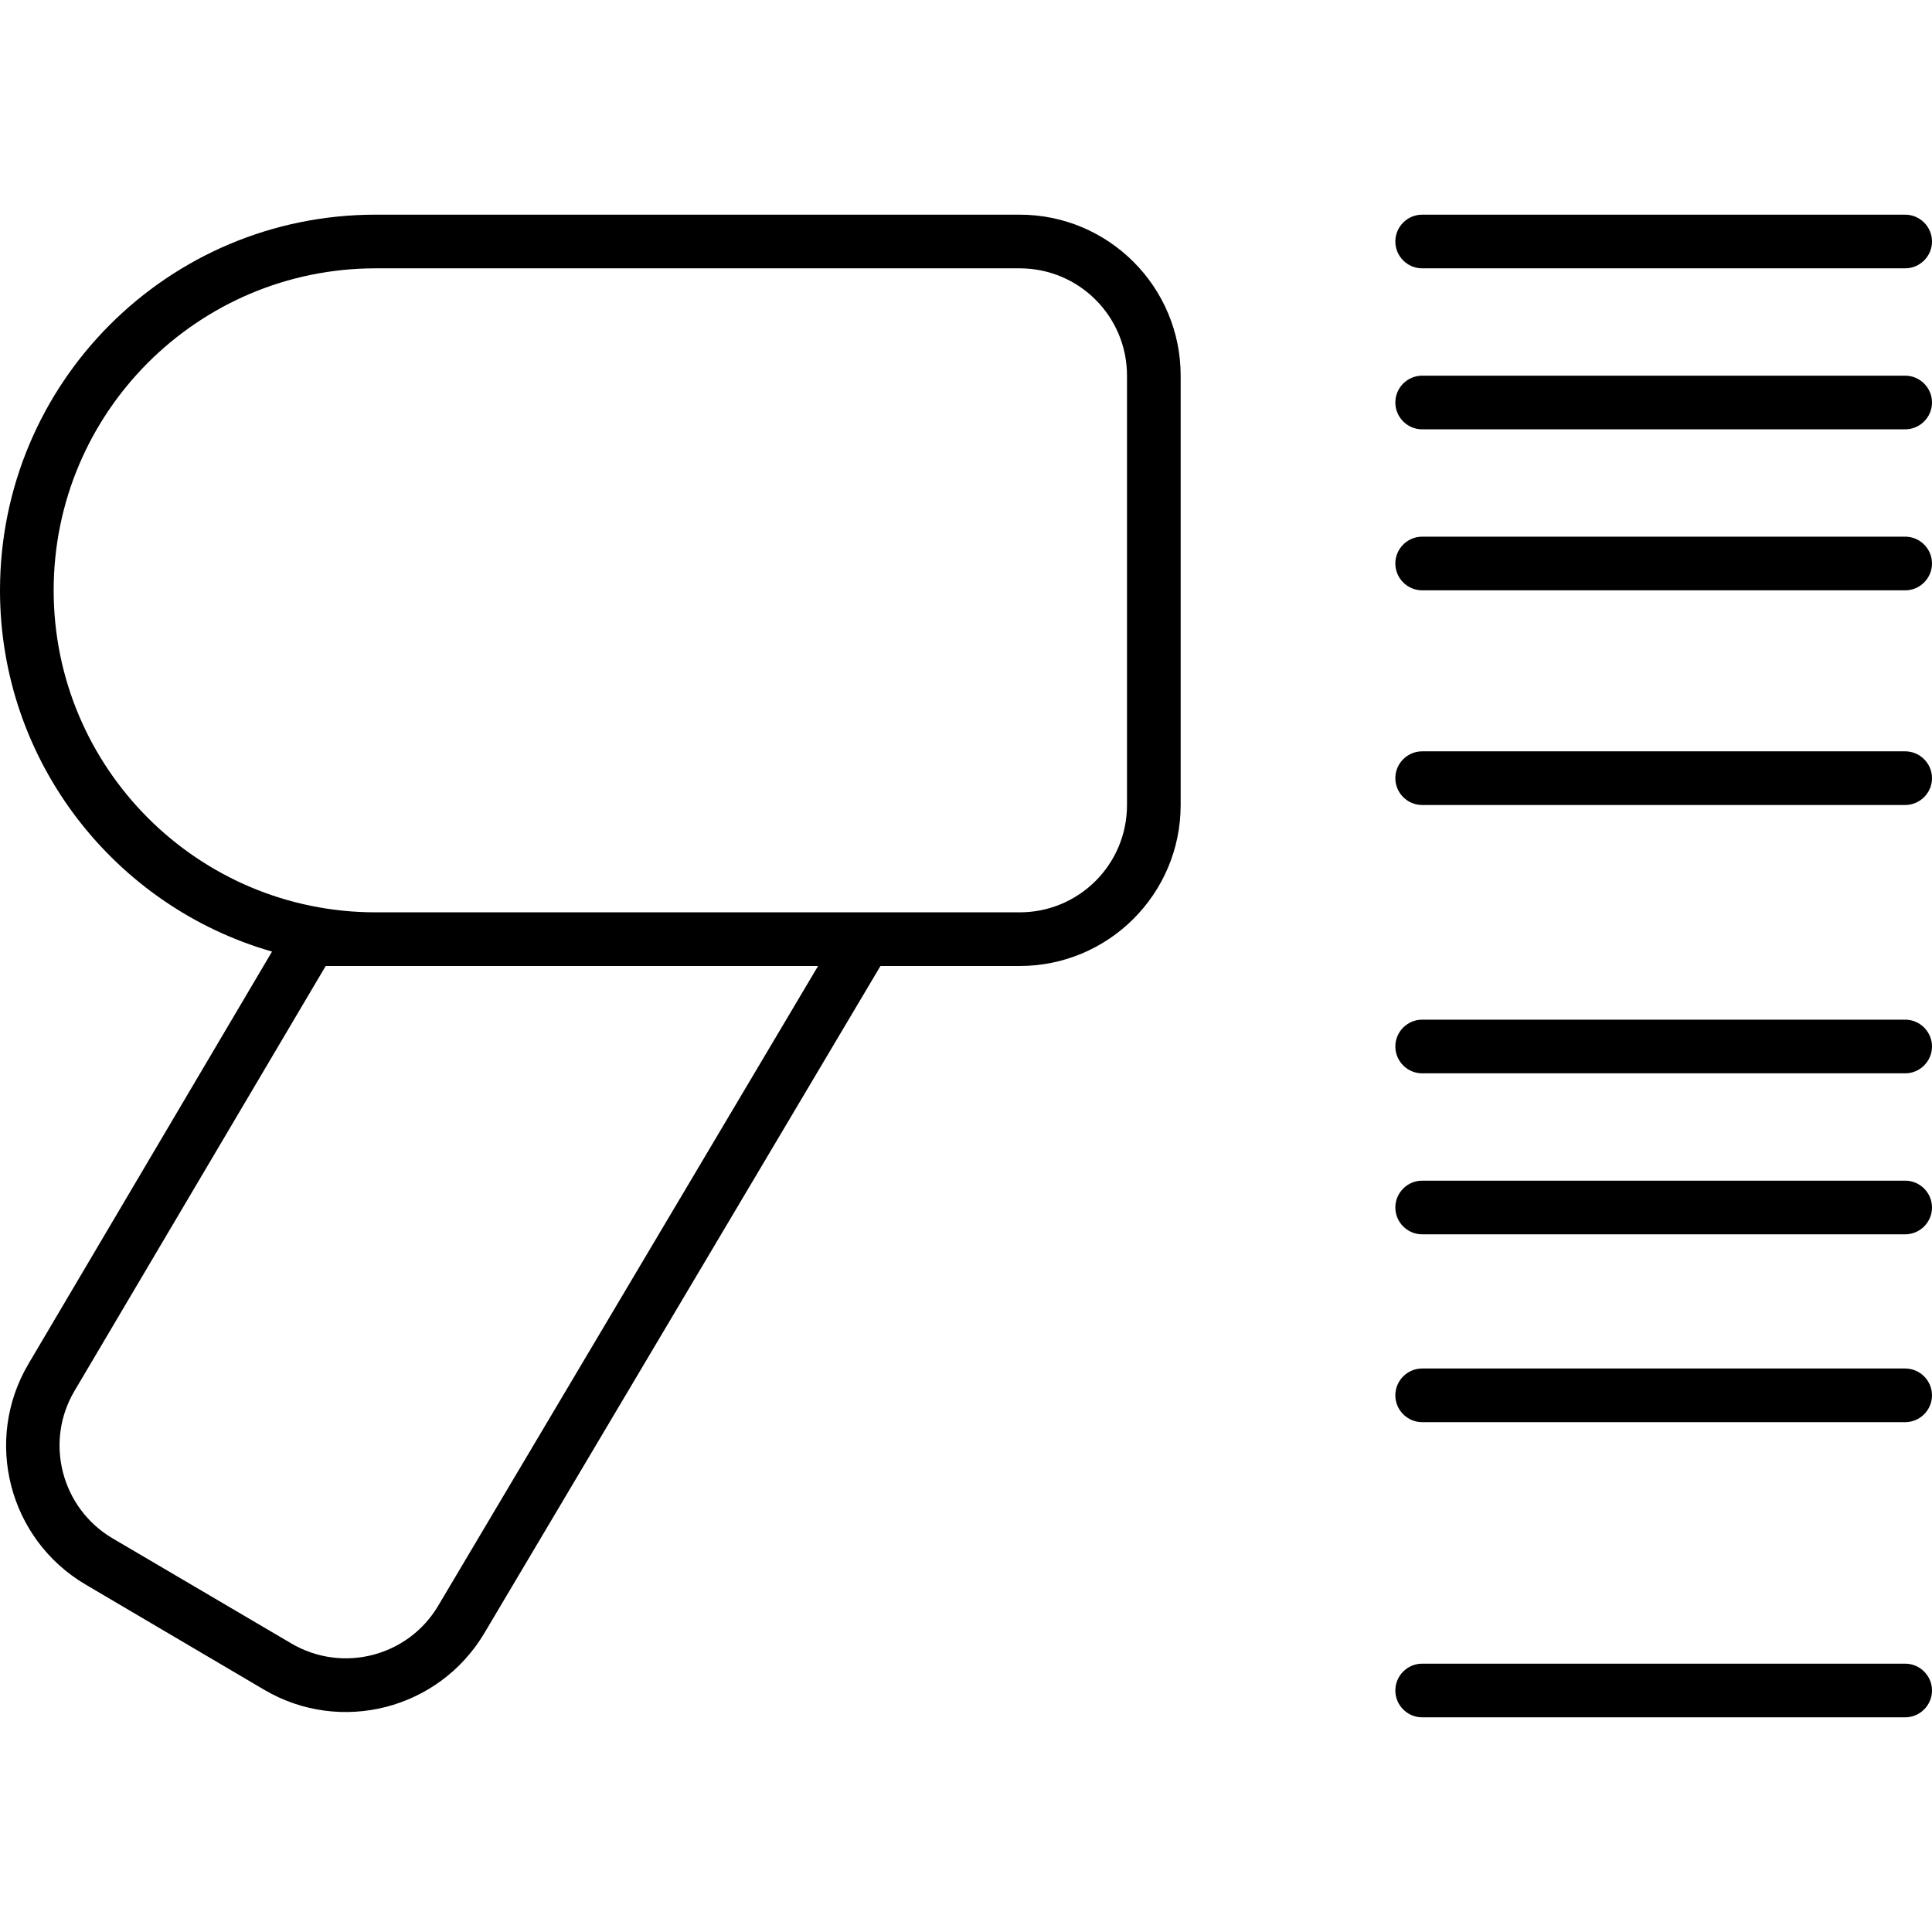 <svg xmlns="http://www.w3.org/2000/svg" width="24" height="24" viewBox="0 0 576 512"><path d="M112 48c-53 0-96 43-96 96s43 96 96 96l141.4 0 18.6 0 32 0c17.7 0 32-14.3 32-32l0-128c0-17.7-14.3-32-32-32L112 48zM81.1 251.7C34.3 238.3 0 195.1 0 144C0 82.1 50.1 32 112 32l192 0c26.5 0 48 21.5 48 48l0 128c0 26.5-21.5 48-48 48l-41.5 0L144.4 454.9c-13.5 22.7-42.8 30.3-65.6 16.9L25.5 440.4C2.6 426.9-5 397.4 8.5 374.6L81.1 251.7zM243.9 256L112 256l-14.9 0L22.2 382.7c-9 15.2-3.9 34.9 11.3 43.9L86.9 458c15.2 8.9 34.7 3.9 43.7-11.2L243.9 256zM424 32l144 0c4.4 0 8 3.6 8 8s-3.6 8-8 8L424 48c-4.4 0-8-3.6-8-8s3.6-8 8-8zm-8 56c0-4.4 3.6-8 8-8l144 0c4.4 0 8 3.6 8 8s-3.6 8-8 8L424 96c-4.4 0-8-3.6-8-8zm0 48c0-4.4 3.6-8 8-8l144 0c4.4 0 8 3.6 8 8s-3.6 8-8 8l-144 0c-4.4 0-8-3.6-8-8zm8 56l144 0c4.4 0 8 3.6 8 8s-3.6 8-8 8l-144 0c-4.4 0-8-3.6-8-8s3.6-8 8-8zm-8 88c0-4.4 3.6-8 8-8l144 0c4.4 0 8 3.6 8 8s-3.6 8-8 8l-144 0c-4.4 0-8-3.6-8-8zm8 40l144 0c4.4 0 8 3.6 8 8s-3.6 8-8 8l-144 0c-4.4 0-8-3.6-8-8s3.6-8 8-8zm-8 64c0-4.4 3.6-8 8-8l144 0c4.4 0 8 3.6 8 8s-3.6 8-8 8l-144 0c-4.4 0-8-3.6-8-8zm8 80l144 0c4.4 0 8 3.6 8 8s-3.6 8-8 8l-144 0c-4.4 0-8-3.6-8-8s3.6-8 8-8z"/></svg>